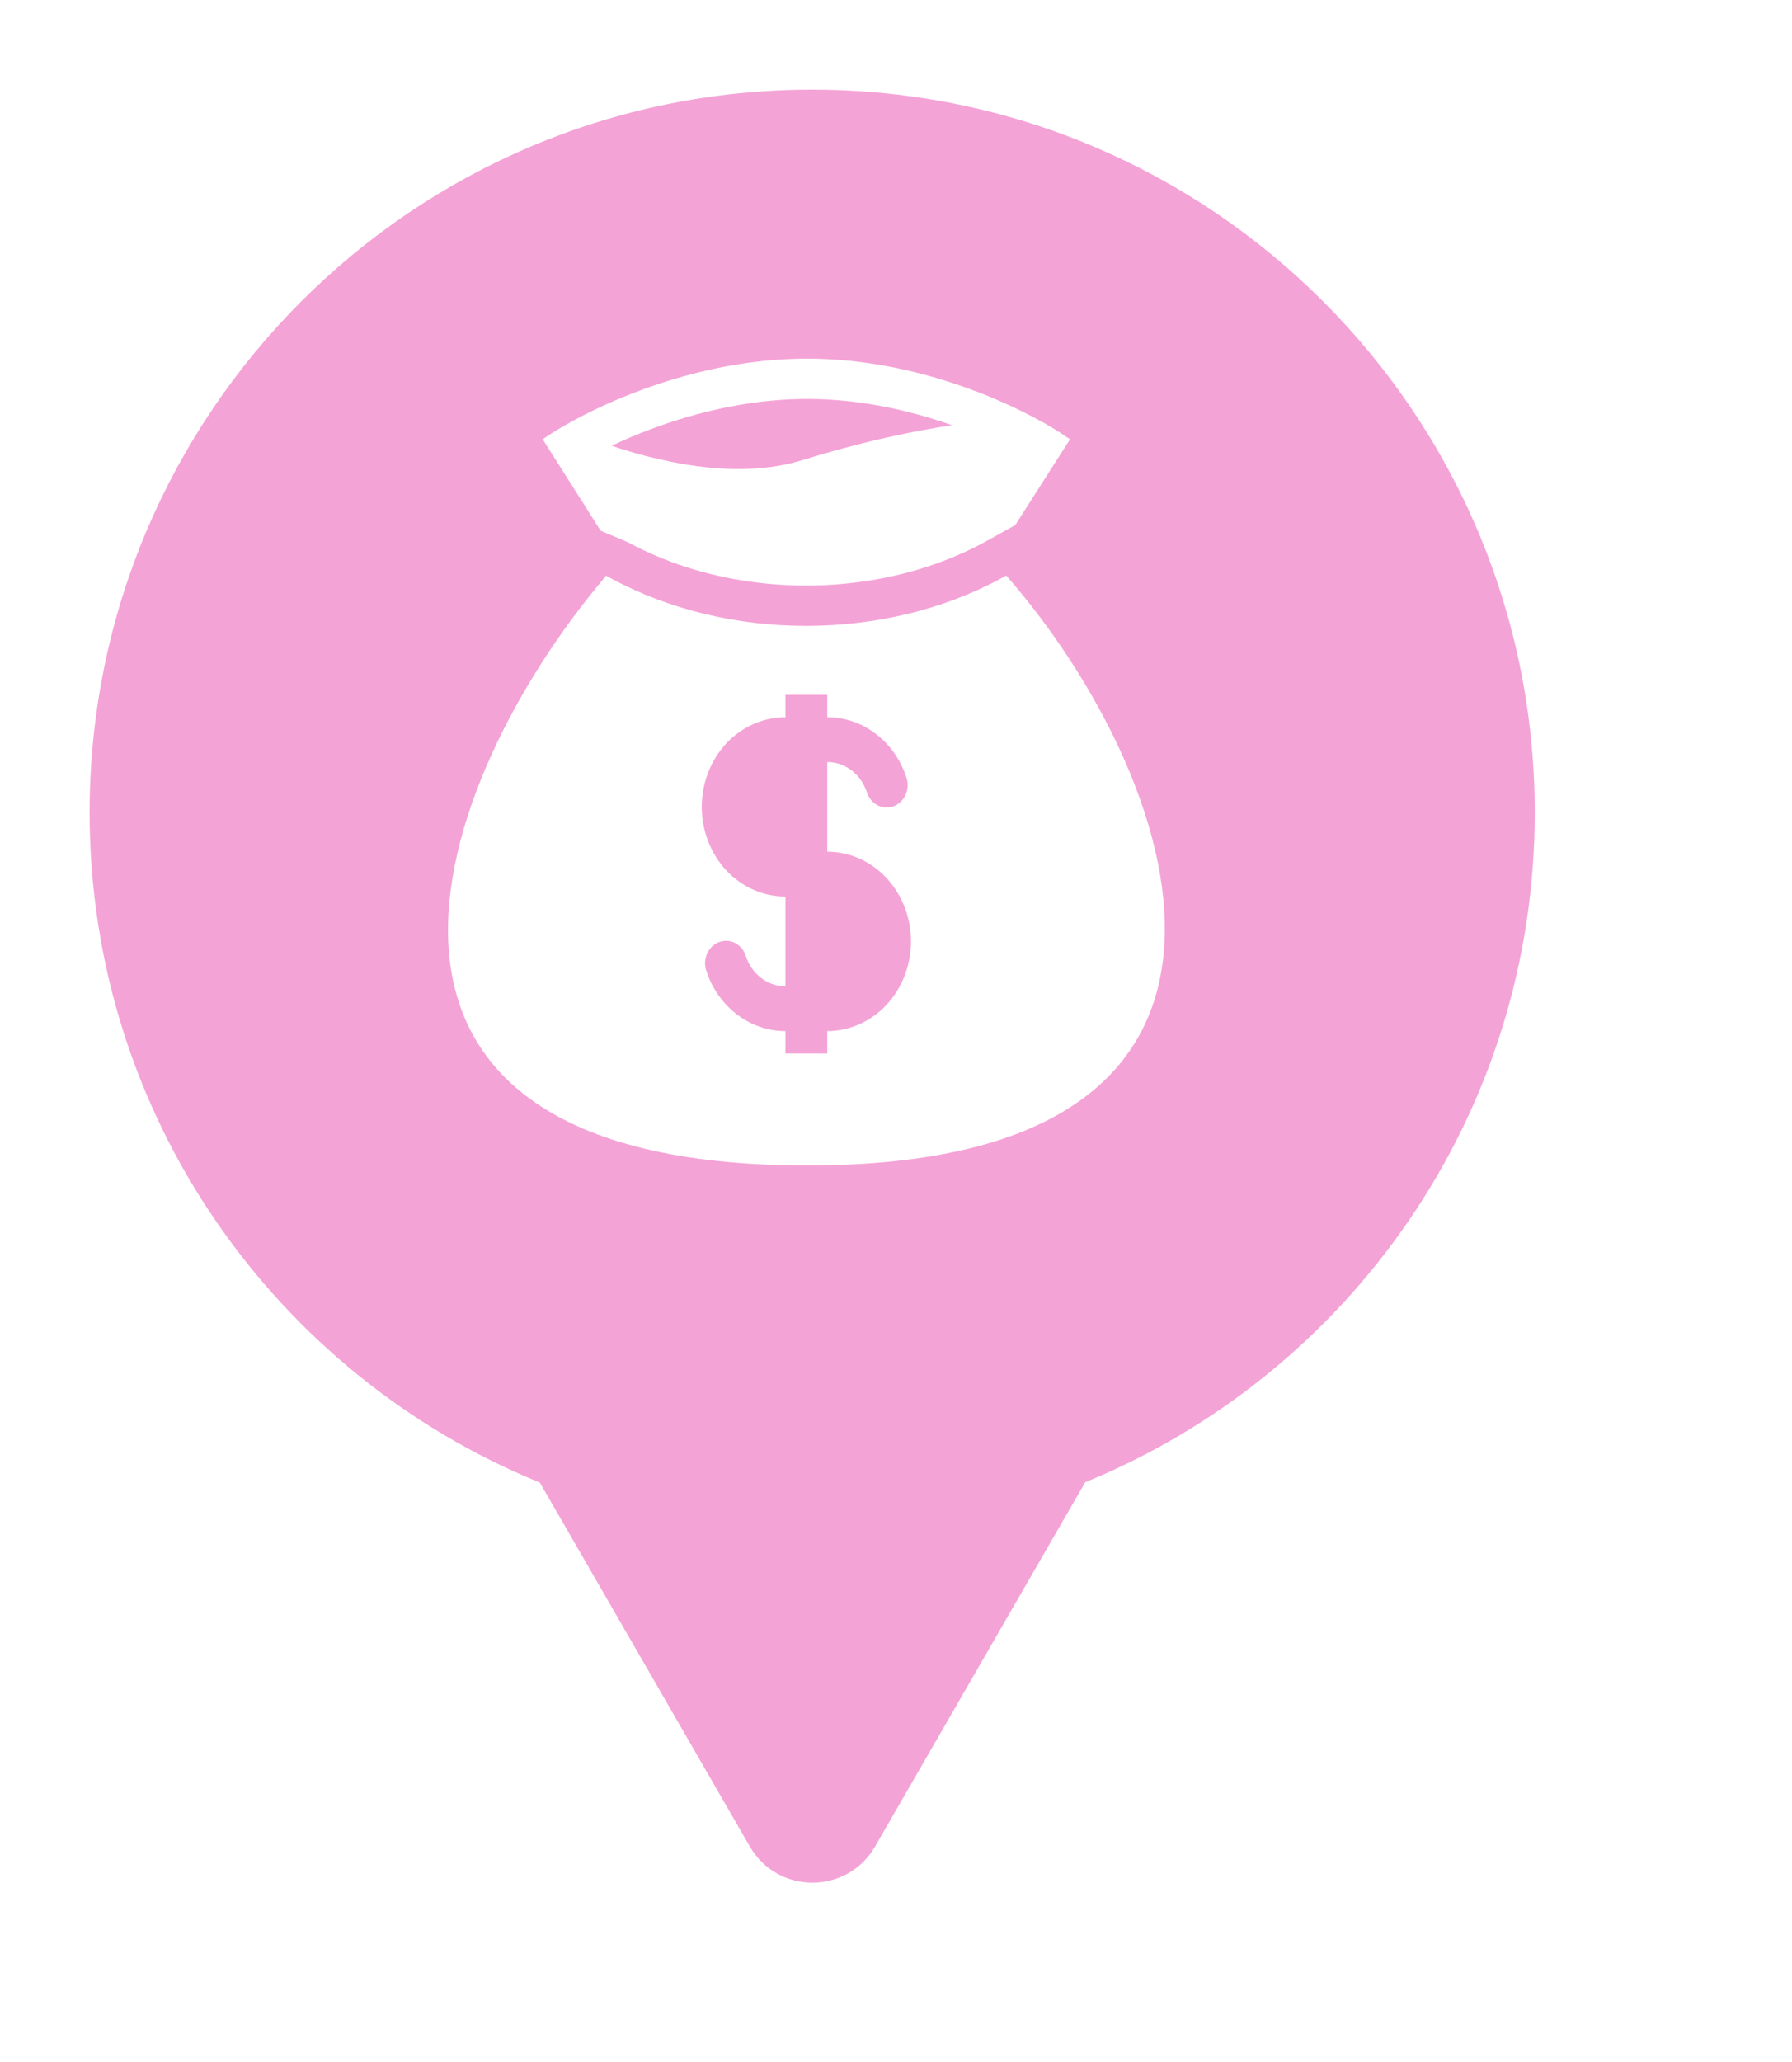<svg xmlns="http://www.w3.org/2000/svg" viewBox="0 0 20 23" height="23" width="20"><title>charity.svg</title><rect fill="none" x="0" y="0" width="20" height="23"></rect><path fill="rgba(235,73,175,0.5)" transform="translate(1 1)" d="M11.112 15.533C14.055 14.331 16.129 11.44 16.129 8.064C16.129 3.611 12.519 0 8.064 0C3.61 0 0 3.611 0 8.064C0 11.443 2.078 14.336 5.025 15.537L7.369 19.597C7.68 20.134 8.455 20.134 8.766 19.597L11.112 15.533ZM5.424 3.678C5.993 3.373 6.954 3 8.009 3C9.044 3 9.981 3.359 10.548 3.661C10.684 3.732 10.815 3.812 10.942 3.9L10.331 4.857L9.985 5.049C9.208 5.469 8.257 5.615 7.359 5.486C6.883 5.418 6.421 5.272 6.009 5.049L5.704 4.92L5.057 3.9C5.117 3.858 5.192 3.81 5.28 3.758L5.424 3.678ZM6.207 4.086C6.306 4.111 6.404 4.134 6.504 4.154C7.008 4.254 7.516 4.268 7.95 4.134C8.302 4.025 8.664 3.929 9.021 3.853C9.226 3.81 9.428 3.772 9.625 3.743C9.161 3.579 8.602 3.45 8.009 3.45C7.153 3.45 6.359 3.719 5.827 3.972C5.952 4.015 6.079 4.053 6.207 4.086ZM10.174 5.451L10.231 5.42C12.183 7.652 13.722 12 8.009 12C2.296 12 3.798 7.732 5.765 5.422L5.819 5.451C7.128 6.158 8.865 6.158 10.174 5.451ZM7.436 7.647C7.523 7.553 7.643 7.5 7.766 7.5V8.5C7.643 8.5 7.523 8.448 7.436 8.354C7.349 8.26 7.299 8.133 7.299 8C7.299 7.943 7.309 7.886 7.326 7.833C7.349 7.764 7.387 7.7 7.436 7.647ZM8.233 6.75V7C8.427 7 8.615 7.064 8.772 7.184C8.931 7.303 9.05 7.472 9.114 7.667C9.125 7.698 9.131 7.732 9.13 7.765C9.129 7.798 9.121 7.831 9.108 7.862C9.099 7.884 9.086 7.905 9.071 7.923L9.054 7.942C9.03 7.964 9.003 7.982 8.974 7.993C8.944 8.004 8.913 8.009 8.882 8.007C8.865 8.006 8.85 8.003 8.834 7.998C8.819 7.994 8.806 7.988 8.793 7.981C8.765 7.966 8.739 7.946 8.719 7.92C8.699 7.895 8.684 7.865 8.674 7.834C8.609 7.639 8.437 7.5 8.233 7.5V8.5C8.48 8.5 8.719 8.606 8.894 8.793C8.982 8.888 9.051 9 9.097 9.121C9.143 9.24 9.167 9.369 9.167 9.5C9.167 9.766 9.069 10.02 8.894 10.208C8.719 10.395 8.48 10.501 8.233 10.501V10.751H7.766V10.501C7.573 10.501 7.385 10.437 7.227 10.317C7.129 10.243 7.046 10.15 6.981 10.043C6.941 9.978 6.909 9.908 6.885 9.834C6.874 9.803 6.868 9.769 6.869 9.736C6.871 9.702 6.878 9.67 6.891 9.639C6.904 9.609 6.923 9.582 6.945 9.559C6.969 9.537 6.996 9.519 7.025 9.508C7.055 9.497 7.086 9.492 7.117 9.494C7.148 9.496 7.179 9.505 7.207 9.52C7.234 9.535 7.26 9.555 7.28 9.581C7.301 9.606 7.315 9.636 7.325 9.667C7.39 9.862 7.562 10.001 7.766 10.001V9C7.519 9 7.28 8.895 7.105 8.708C6.931 8.52 6.832 8.266 6.832 8C6.832 7.735 6.931 7.481 7.105 7.293C7.28 7.106 7.519 7 7.766 7V6.75H8.233ZM8.233 10.001V9C8.297 9 8.359 9.014 8.417 9.041C8.471 9.065 8.521 9.101 8.563 9.147C8.651 9.241 8.7 9.368 8.7 9.5C8.7 9.633 8.651 9.76 8.563 9.854C8.476 9.948 8.357 10.001 8.233 10.001Z"></path></svg>